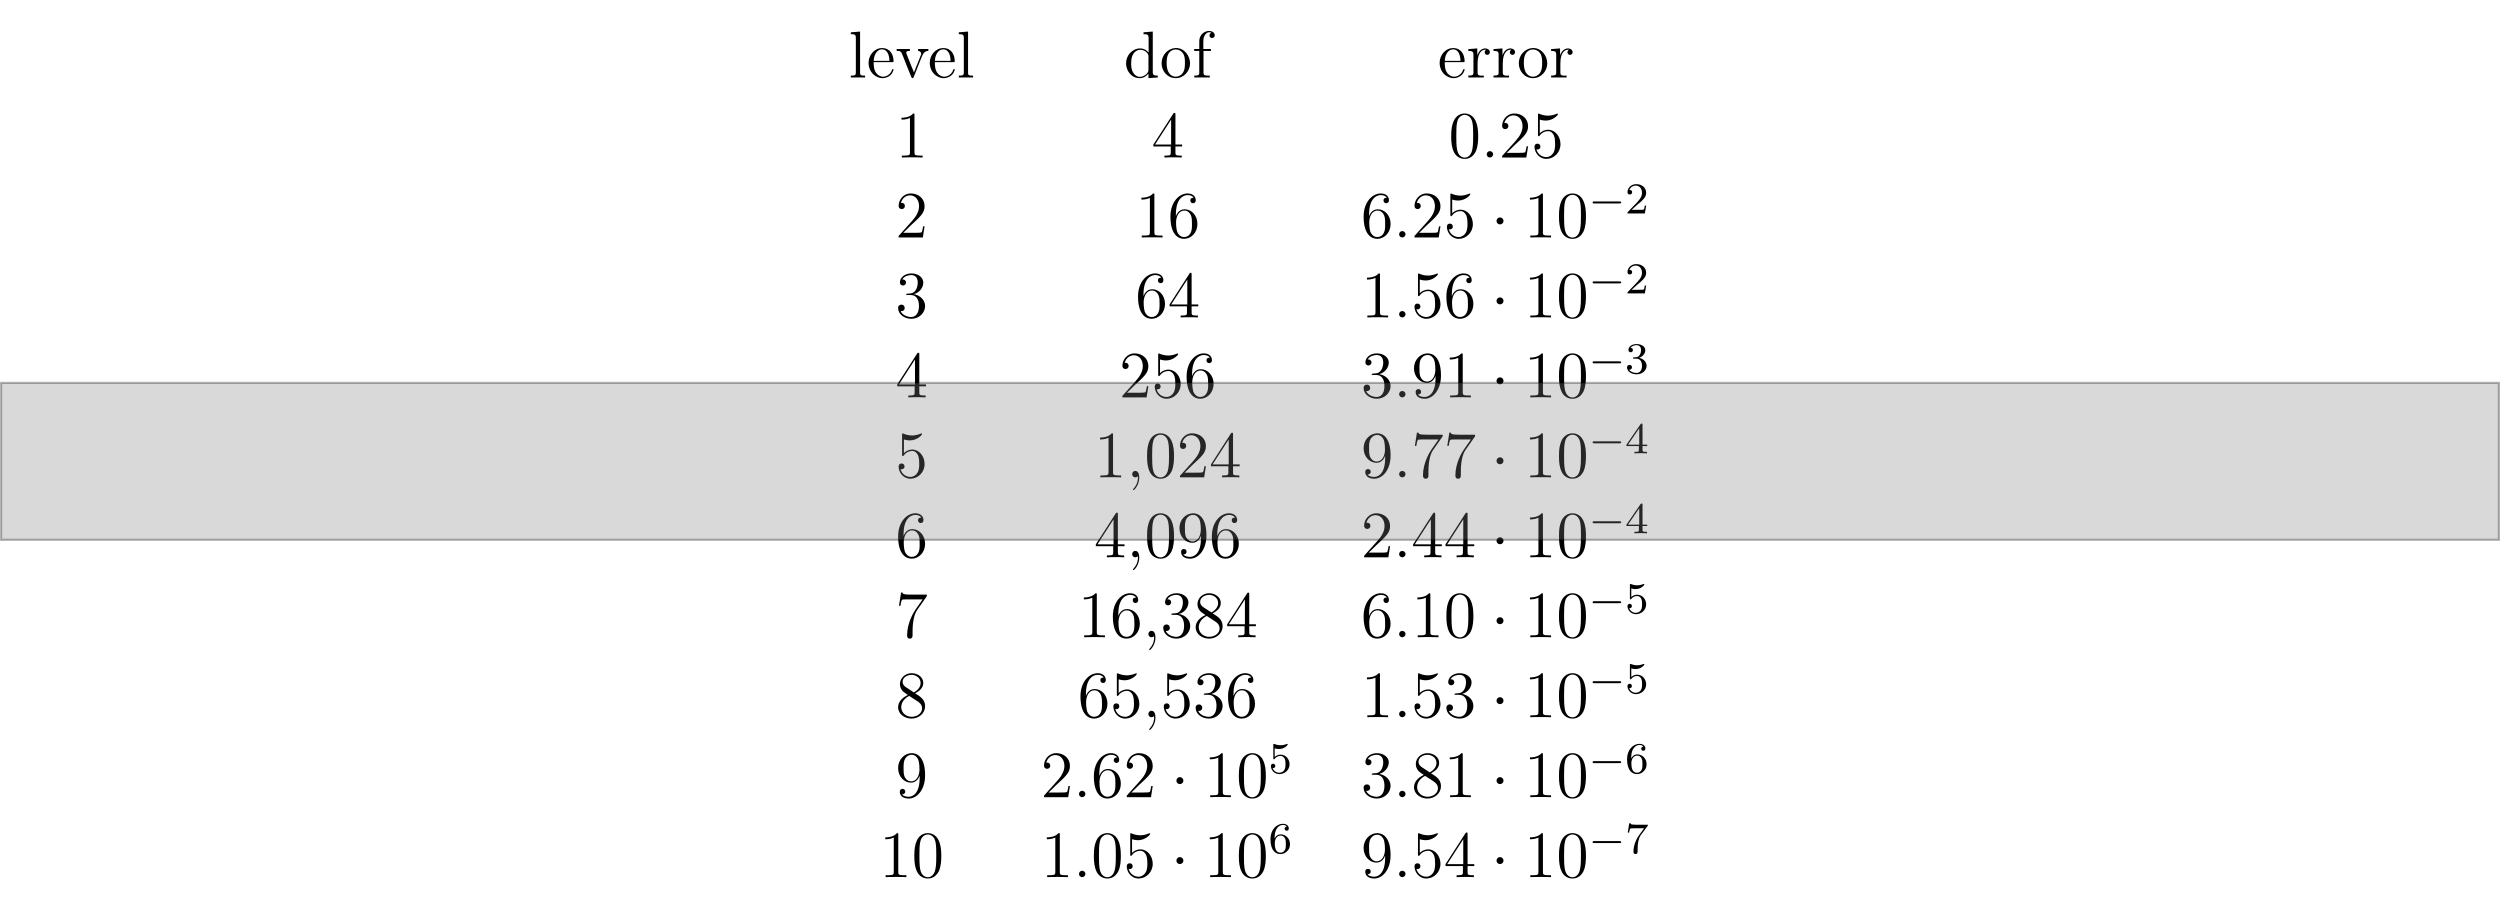 <?xml version="1.0" encoding="UTF-8"?>
<svg xmlns="http://www.w3.org/2000/svg" xmlns:xlink="http://www.w3.org/1999/xlink" width="451.674" height="166.705" viewBox="0 0 451.674 166.705">
<defs>
<g>
<g id="glyph-0-0">
<path d="M 0.391 -8.172 L 0.391 -7.828 L 0.609 -7.828 C 0.984 -7.828 1.297 -7.781 1.297 -7.219 L 1.297 -0.844 C 1.297 -0.406 0.984 -0.359 0.656 -0.359 L 0.391 -0.359 L 0.391 -0.016 L 2.969 -0.016 L 2.969 -0.359 L 2.672 -0.359 C 2.328 -0.359 2.062 -0.391 2.062 -0.828 L 2.062 -8.312 Z M 0.391 -8.172 "/>
</g>
<g id="glyph-0-1">
<path d="M 1.266 -2.781 L 4.688 -2.781 C 4.812 -2.781 4.859 -2.828 4.859 -2.953 C 4.859 -4.188 4.203 -5.328 2.797 -5.328 C 1.359 -5.328 0.344 -4.031 0.344 -2.641 C 0.344 -1.594 0.906 -0.531 1.953 -0.094 C 2.219 0.031 2.516 0.109 2.828 0.109 L 2.859 0.109 C 3.734 0.109 4.578 -0.422 4.828 -1.297 C 4.844 -1.344 4.859 -1.391 4.859 -1.438 C 4.859 -1.5 4.797 -1.547 4.734 -1.547 C 4.594 -1.547 4.531 -1.234 4.453 -1.078 C 4.141 -0.531 3.578 -0.156 2.938 -0.156 C 2.484 -0.156 2.078 -0.406 1.797 -0.734 C 1.312 -1.312 1.266 -2.062 1.266 -2.781 Z M 1.281 -3.016 C 1.281 -3.922 1.781 -5.094 2.766 -5.094 C 3.828 -5.094 4.109 -3.859 4.109 -3.016 Z M 1.281 -3.016 "/>
</g>
<g id="glyph-0-2">
<path d="M 0.219 -5.156 L 0.219 -4.812 L 0.438 -4.812 C 0.859 -4.812 1.047 -4.656 1.188 -4.281 L 1.438 -3.672 C 1.891 -2.516 2.344 -1.344 2.828 -0.203 C 2.875 -0.078 2.922 0.109 3.078 0.109 C 3.25 0.109 3.297 -0.078 3.344 -0.203 C 3.812 -1.391 4.281 -2.562 4.75 -3.734 C 5.016 -4.391 5.312 -4.812 5.953 -4.812 L 5.953 -5.156 L 4.094 -5.156 L 4.094 -4.812 C 4.375 -4.797 4.656 -4.609 4.656 -4.297 C 4.656 -4.125 4.562 -3.969 4.5 -3.828 C 4.266 -3.188 4 -2.562 3.734 -1.906 L 3.5 -1.297 C 3.453 -1.172 3.375 -1.047 3.359 -0.922 C 3.281 -1 3.266 -1.125 3.234 -1.219 L 3 -1.766 C 2.672 -2.594 2.359 -3.422 2.016 -4.234 C 1.984 -4.312 1.953 -4.406 1.953 -4.5 L 1.953 -4.547 C 2.016 -4.812 2.359 -4.812 2.609 -4.812 L 2.609 -5.156 Z M 0.219 -5.156 "/>
</g>
<g id="glyph-0-3">
<path d="M 3.578 -8.172 L 3.578 -7.828 L 3.734 -7.828 C 4.203 -7.828 4.5 -7.812 4.5 -7.094 L 4.5 -4.516 C 4.109 -4.984 3.594 -5.266 2.984 -5.266 C 1.531 -5.266 0.422 -4 0.422 -2.562 C 0.422 -1.297 1.328 0.109 2.875 0.109 C 3.531 0.109 3.984 -0.172 4.469 -0.703 L 4.469 0.109 L 6.156 -0.016 L 6.156 -0.359 L 5.969 -0.359 C 5.609 -0.359 5.25 -0.391 5.25 -0.953 L 5.25 -8.312 Z M 1.344 -2.297 L 1.344 -2.469 C 1.344 -3.344 1.453 -4.25 2.266 -4.812 C 2.516 -4.953 2.766 -5.016 3.031 -5.016 C 3.641 -5.016 4.484 -4.547 4.484 -3.797 C 4.484 -3.641 4.469 -3.484 4.469 -3.328 L 4.469 -1.344 C 4.469 -0.672 3.531 -0.125 2.938 -0.125 C 2.062 -0.125 1.5 -0.969 1.391 -1.828 C 1.359 -1.984 1.359 -2.141 1.344 -2.297 Z M 1.344 -2.297 "/>
</g>
<g id="glyph-0-4">
<path d="M 2.75 -5.328 C 1.469 -5.219 0.344 -4.094 0.344 -2.578 C 0.344 -1.219 1.344 0.109 2.922 0.109 C 4.359 0.109 5.484 -1.156 5.484 -2.562 C 5.484 -3.891 4.5 -5.344 2.906 -5.344 C 2.859 -5.344 2.797 -5.328 2.75 -5.328 Z M 1.266 -2.312 C 1.25 -2.406 1.25 -2.5 1.25 -2.594 C 1.25 -3.422 1.344 -4.5 2.266 -4.938 C 2.469 -5.031 2.688 -5.078 2.906 -5.078 C 3.359 -5.078 3.797 -4.875 4.094 -4.516 C 4.516 -4.031 4.562 -3.359 4.562 -2.734 C 4.562 -2.062 4.547 -1.297 4.094 -0.734 C 3.797 -0.375 3.359 -0.156 2.906 -0.156 C 1.906 -0.156 1.406 -1.047 1.297 -1.938 C 1.281 -2.062 1.281 -2.188 1.266 -2.312 Z M 1.266 -2.312 "/>
</g>
<g id="glyph-0-5">
<path d="M 1.297 -5.156 L 0.375 -5.156 L 0.375 -4.812 L 1.297 -4.812 L 1.297 -0.812 C 1.297 -0.391 0.953 -0.359 0.594 -0.359 L 0.391 -0.359 L 0.391 -0.016 L 3.188 -0.016 L 3.188 -0.359 L 2.828 -0.359 C 2.344 -0.359 2.062 -0.391 2.062 -0.906 L 2.062 -4.812 L 3.406 -4.812 L 3.406 -5.156 L 2.031 -5.156 L 2.031 -6.281 C 2.031 -6.688 2.031 -7.062 2.188 -7.438 C 2.344 -7.797 2.641 -8.172 3.062 -8.188 C 3.219 -8.188 3.359 -8.156 3.5 -8.094 C 3.312 -8.016 3.141 -7.891 3.141 -7.625 C 3.141 -7.359 3.328 -7.141 3.609 -7.141 C 3.938 -7.141 4.094 -7.375 4.094 -7.641 C 4.094 -8.156 3.547 -8.422 3.094 -8.422 C 2.312 -8.422 1.625 -7.906 1.391 -7.172 C 1.312 -6.938 1.297 -6.688 1.297 -6.438 Z M 1.297 -5.156 "/>
</g>
<g id="glyph-0-6">
<path d="M 0.328 -5.141 L 0.328 -4.797 L 0.531 -4.797 C 0.891 -4.797 1.25 -4.75 1.25 -4.203 L 1.25 -0.859 C 1.25 -0.422 1.016 -0.359 0.328 -0.359 L 0.328 -0.016 L 3.125 -0.016 L 3.125 -0.359 C 3 -0.359 2.859 -0.344 2.719 -0.344 C 2.328 -0.344 2 -0.406 2 -0.844 L 2 -2.469 C 2 -3.391 2.141 -4.703 3.125 -5 C 3.219 -5.016 3.297 -5.031 3.391 -5.031 C 3.453 -5.031 3.5 -5.016 3.562 -5.016 C 3.375 -4.938 3.281 -4.75 3.281 -4.562 C 3.281 -4.297 3.5 -4.094 3.734 -4.094 C 4.047 -4.094 4.219 -4.344 4.219 -4.578 C 4.219 -5.016 3.797 -5.266 3.391 -5.266 C 2.766 -5.266 2.297 -4.812 2.062 -4.297 C 2.016 -4.188 1.953 -4.062 1.953 -3.938 L 1.938 -5.266 Z M 0.328 -5.141 "/>
</g>
<g id="glyph-1-0">
<path d="M 3.438 -7.656 C 3.438 -7.938 3.438 -7.953 3.203 -7.953 C 2.922 -7.625 2.312 -7.188 1.094 -7.188 L 1.094 -6.844 C 1.359 -6.844 1.953 -6.844 2.625 -7.141 L 2.625 -0.922 C 2.625 -0.484 2.578 -0.344 1.531 -0.344 L 1.156 -0.344 L 1.156 0 C 1.484 -0.031 2.641 -0.031 3.031 -0.031 C 3.438 -0.031 4.578 -0.031 4.906 0 L 4.906 -0.344 L 4.531 -0.344 C 3.484 -0.344 3.438 -0.484 3.438 -0.922 Z M 3.438 -7.656 "/>
</g>
<g id="glyph-1-1">
<path d="M 4.312 -7.781 C 4.312 -8.016 4.312 -8.062 4.141 -8.062 C 4.047 -8.062 4.016 -8.062 3.922 -7.922 L 0.328 -2.344 L 0.328 -2 L 3.469 -2 L 3.469 -0.906 C 3.469 -0.469 3.438 -0.344 2.562 -0.344 L 2.328 -0.344 L 2.328 0 C 2.609 -0.031 3.547 -0.031 3.891 -0.031 C 4.219 -0.031 5.172 -0.031 5.453 0 L 5.453 -0.344 L 5.219 -0.344 C 4.344 -0.344 4.312 -0.469 4.312 -0.906 L 4.312 -2 L 5.516 -2 L 5.516 -2.344 L 4.312 -2.344 Z M 3.531 -6.844 L 3.531 -2.344 L 0.625 -2.344 Z M 3.531 -6.844 "/>
</g>
<g id="glyph-1-2">
<path d="M 5.359 -3.828 C 5.359 -4.812 5.297 -5.781 4.859 -6.688 C 4.375 -7.688 3.516 -7.953 2.922 -7.953 C 2.234 -7.953 1.391 -7.609 0.938 -6.609 C 0.609 -5.859 0.484 -5.109 0.484 -3.828 C 0.484 -2.672 0.578 -1.797 1 -0.938 C 1.469 -0.031 2.297 0.25 2.922 0.25 C 3.953 0.25 4.547 -0.375 4.906 -1.062 C 5.328 -1.953 5.359 -3.125 5.359 -3.828 Z M 2.922 0.016 C 2.531 0.016 1.75 -0.203 1.531 -1.5 C 1.406 -2.219 1.406 -3.125 1.406 -3.969 C 1.406 -4.953 1.406 -5.828 1.594 -6.531 C 1.797 -7.344 2.406 -7.703 2.922 -7.703 C 3.375 -7.703 4.062 -7.438 4.297 -6.406 C 4.453 -5.719 4.453 -4.781 4.453 -3.969 C 4.453 -3.172 4.453 -2.266 4.312 -1.531 C 4.094 -0.219 3.328 0.016 2.922 0.016 Z M 2.922 0.016 "/>
</g>
<g id="glyph-1-3">
<path d="M 5.266 -2.016 L 5 -2.016 C 4.953 -1.812 4.859 -1.141 4.75 -0.953 C 4.656 -0.844 3.984 -0.844 3.625 -0.844 L 1.406 -0.844 C 1.734 -1.125 2.469 -1.891 2.766 -2.172 C 4.594 -3.844 5.266 -4.469 5.266 -5.656 C 5.266 -7.031 4.172 -7.953 2.781 -7.953 C 1.406 -7.953 0.578 -6.766 0.578 -5.734 C 0.578 -5.125 1.109 -5.125 1.141 -5.125 C 1.406 -5.125 1.703 -5.312 1.703 -5.688 C 1.703 -6.031 1.484 -6.25 1.141 -6.25 C 1.047 -6.25 1.016 -6.25 0.984 -6.234 C 1.203 -7.047 1.859 -7.609 2.625 -7.609 C 3.641 -7.609 4.266 -6.75 4.266 -5.656 C 4.266 -4.641 3.688 -3.75 3 -2.984 L 0.578 -0.281 L 0.578 0 L 4.953 0 Z M 5.266 -2.016 "/>
</g>
<g id="glyph-1-4">
<path d="M 1.531 -6.844 C 2.047 -6.688 2.469 -6.672 2.594 -6.672 C 3.938 -6.672 4.812 -7.656 4.812 -7.828 C 4.812 -7.875 4.781 -7.938 4.703 -7.938 C 4.688 -7.938 4.656 -7.938 4.547 -7.891 C 3.891 -7.609 3.312 -7.562 3 -7.562 C 2.219 -7.562 1.656 -7.812 1.422 -7.906 C 1.344 -7.938 1.312 -7.938 1.297 -7.938 C 1.203 -7.938 1.203 -7.859 1.203 -7.672 L 1.203 -4.125 C 1.203 -3.906 1.203 -3.844 1.344 -3.844 C 1.406 -3.844 1.422 -3.844 1.547 -4 C 1.875 -4.484 2.438 -4.766 3.031 -4.766 C 3.672 -4.766 3.984 -4.188 4.078 -3.984 C 4.281 -3.516 4.297 -2.922 4.297 -2.469 C 4.297 -2.016 4.297 -1.344 3.953 -0.797 C 3.688 -0.375 3.234 -0.078 2.703 -0.078 C 1.906 -0.078 1.141 -0.609 0.922 -1.484 C 0.984 -1.453 1.047 -1.453 1.109 -1.453 C 1.312 -1.453 1.641 -1.562 1.641 -1.969 C 1.641 -2.312 1.406 -2.5 1.109 -2.5 C 0.891 -2.5 0.578 -2.391 0.578 -1.922 C 0.578 -0.906 1.406 0.25 2.719 0.25 C 4.078 0.25 5.266 -0.891 5.266 -2.406 C 5.266 -3.828 4.297 -5.016 3.047 -5.016 C 2.359 -5.016 1.844 -4.703 1.531 -4.375 Z M 1.531 -6.844 "/>
</g>
<g id="glyph-1-5">
<path d="M 1.469 -4.156 C 1.469 -7.188 2.938 -7.656 3.578 -7.656 C 4.016 -7.656 4.453 -7.531 4.672 -7.172 C 4.531 -7.172 4.078 -7.172 4.078 -6.688 C 4.078 -6.422 4.25 -6.188 4.562 -6.188 C 4.859 -6.188 5.062 -6.375 5.062 -6.719 C 5.062 -7.344 4.609 -7.953 3.578 -7.953 C 2.062 -7.953 0.484 -6.406 0.484 -3.781 C 0.484 -0.484 1.922 0.25 2.938 0.25 C 4.25 0.25 5.359 -0.891 5.359 -2.438 C 5.359 -4.031 4.25 -5.094 3.047 -5.094 C 1.984 -5.094 1.594 -4.172 1.469 -3.844 Z M 2.938 -0.078 C 2.188 -0.078 1.828 -0.734 1.719 -0.984 C 1.609 -1.297 1.5 -1.891 1.5 -2.719 C 1.5 -3.672 1.922 -4.859 3 -4.859 C 3.656 -4.859 4 -4.406 4.188 -4 C 4.375 -3.562 4.375 -2.969 4.375 -2.453 C 4.375 -1.844 4.375 -1.297 4.141 -0.844 C 3.844 -0.281 3.422 -0.078 2.938 -0.078 Z M 2.938 -0.078 "/>
</g>
<g id="glyph-1-6">
<path d="M 2.203 -4.297 C 2 -4.281 1.953 -4.266 1.953 -4.156 C 1.953 -4.047 2.016 -4.047 2.219 -4.047 L 2.766 -4.047 C 3.797 -4.047 4.25 -3.203 4.25 -2.062 C 4.25 -0.484 3.438 -0.078 2.844 -0.078 C 2.266 -0.078 1.297 -0.344 0.938 -1.141 C 1.328 -1.078 1.672 -1.297 1.672 -1.719 C 1.672 -2.062 1.422 -2.312 1.094 -2.312 C 0.797 -2.312 0.484 -2.141 0.484 -1.688 C 0.484 -0.625 1.547 0.25 2.875 0.25 C 4.297 0.25 5.359 -0.844 5.359 -2.047 C 5.359 -3.141 4.469 -4 3.328 -4.203 C 4.359 -4.5 5.031 -5.375 5.031 -6.312 C 5.031 -7.25 4.047 -7.953 2.891 -7.953 C 1.703 -7.953 0.812 -7.219 0.812 -6.344 C 0.812 -5.875 1.188 -5.766 1.359 -5.766 C 1.609 -5.766 1.906 -5.953 1.906 -6.312 C 1.906 -6.688 1.609 -6.859 1.344 -6.859 C 1.281 -6.859 1.25 -6.859 1.219 -6.844 C 1.672 -7.656 2.797 -7.656 2.859 -7.656 C 3.25 -7.656 4.031 -7.484 4.031 -6.312 C 4.031 -6.078 4 -5.422 3.641 -4.906 C 3.281 -4.375 2.875 -4.344 2.562 -4.328 Z M 2.203 -4.297 "/>
</g>
<g id="glyph-1-7">
<path d="M 4.375 -3.484 C 4.375 -0.656 3.125 -0.078 2.406 -0.078 C 2.109 -0.078 1.484 -0.109 1.188 -0.531 L 1.25 -0.531 C 1.344 -0.5 1.766 -0.578 1.766 -1.016 C 1.766 -1.281 1.594 -1.5 1.281 -1.5 C 0.969 -1.5 0.781 -1.297 0.781 -0.984 C 0.781 -0.25 1.375 0.25 2.422 0.25 C 3.906 0.25 5.359 -1.344 5.359 -3.938 C 5.359 -7.141 4.016 -7.953 2.969 -7.953 C 1.656 -7.953 0.484 -6.844 0.484 -5.266 C 0.484 -3.688 1.609 -2.625 2.797 -2.625 C 3.688 -2.625 4.141 -3.266 4.375 -3.875 Z M 2.844 -2.859 C 2.094 -2.859 1.766 -3.469 1.656 -3.688 C 1.469 -4.141 1.469 -4.719 1.469 -5.266 C 1.469 -5.922 1.469 -6.5 1.781 -7 C 2 -7.312 2.312 -7.656 2.969 -7.656 C 3.641 -7.656 4 -7.062 4.109 -6.797 C 4.344 -6.203 4.344 -5.188 4.344 -5.016 C 4.344 -4 3.891 -2.859 2.844 -2.859 Z M 2.844 -2.859 "/>
</g>
<g id="glyph-1-8">
<path d="M 5.672 -7.422 L 5.672 -7.703 L 2.797 -7.703 C 1.344 -7.703 1.328 -7.859 1.281 -8.078 L 1.016 -8.078 L 0.641 -5.688 L 0.906 -5.688 C 0.938 -5.906 1.047 -6.641 1.203 -6.781 C 1.297 -6.844 2.203 -6.844 2.359 -6.844 L 4.906 -6.844 L 3.641 -5.031 C 3.312 -4.562 2.109 -2.609 2.109 -0.359 C 2.109 -0.234 2.109 0.25 2.594 0.25 C 3.094 0.25 3.094 -0.219 3.094 -0.375 L 3.094 -0.969 C 3.094 -2.75 3.375 -4.141 3.938 -4.938 Z M 5.672 -7.422 "/>
</g>
<g id="glyph-1-9">
<path d="M 3.562 -4.312 C 4.156 -4.641 5.031 -5.188 5.031 -6.188 C 5.031 -7.234 4.031 -7.953 2.922 -7.953 C 1.75 -7.953 0.812 -7.078 0.812 -5.984 C 0.812 -5.578 0.938 -5.172 1.266 -4.766 C 1.406 -4.609 1.406 -4.609 2.25 -4.016 C 1.094 -3.484 0.484 -2.672 0.484 -1.812 C 0.484 -0.531 1.703 0.25 2.922 0.25 C 4.25 0.25 5.359 -0.734 5.359 -1.984 C 5.359 -3.203 4.5 -3.734 3.562 -4.312 Z M 1.938 -5.391 C 1.781 -5.5 1.297 -5.812 1.297 -6.391 C 1.297 -7.172 2.109 -7.656 2.922 -7.656 C 3.781 -7.656 4.547 -7.047 4.547 -6.188 C 4.547 -5.453 4.016 -4.859 3.328 -4.484 Z M 2.5 -3.844 L 3.938 -2.906 C 4.25 -2.703 4.812 -2.328 4.812 -1.609 C 4.812 -0.688 3.891 -0.078 2.922 -0.078 C 1.906 -0.078 1.047 -0.812 1.047 -1.812 C 1.047 -2.734 1.719 -3.484 2.5 -3.844 Z M 2.5 -3.844 "/>
</g>
<g id="glyph-2-0">
<path d="M 2.203 -0.578 C 2.203 -0.922 1.906 -1.156 1.625 -1.156 C 1.281 -1.156 1.047 -0.875 1.047 -0.578 C 1.047 -0.234 1.328 0 1.609 0 C 1.953 0 2.203 -0.281 2.203 -0.578 Z M 2.203 -0.578 "/>
</g>
<g id="glyph-2-1">
<path d="M 2.328 0.047 C 2.328 -0.641 2.109 -1.156 1.609 -1.156 C 1.234 -1.156 1.047 -0.844 1.047 -0.578 C 1.047 -0.328 1.219 0 1.625 0 C 1.781 0 1.906 -0.047 2.016 -0.156 C 2.047 -0.172 2.062 -0.172 2.062 -0.172 C 2.094 -0.172 2.094 -0.016 2.094 0.047 C 2.094 0.438 2.016 1.219 1.328 2 C 1.188 2.141 1.188 2.156 1.188 2.188 C 1.188 2.25 1.25 2.312 1.312 2.312 C 1.406 2.312 2.328 1.422 2.328 0.047 Z M 2.328 0.047 "/>
</g>
<g id="glyph-3-0">
<path d="M 2.297 -2.984 C 2.297 -3.328 2.016 -3.625 1.656 -3.625 C 1.312 -3.625 1.031 -3.328 1.031 -2.984 C 1.031 -2.641 1.312 -2.359 1.656 -2.359 C 2.016 -2.359 2.297 -2.641 2.297 -2.984 Z M 2.297 -2.984 "/>
</g>
<g id="glyph-4-0">
<path d="M 5.562 -1.812 C 5.703 -1.812 5.875 -1.812 5.875 -1.984 C 5.875 -2.172 5.703 -2.172 5.562 -2.172 L 1 -2.172 C 0.875 -2.172 0.703 -2.172 0.703 -1.984 C 0.703 -1.812 0.875 -1.812 1 -1.812 Z M 5.562 -1.812 "/>
</g>
<g id="glyph-5-0">
<path d="M 2.25 -1.625 C 2.375 -1.75 2.703 -2.016 2.844 -2.125 C 3.328 -2.578 3.797 -3.016 3.797 -3.734 C 3.797 -4.688 3 -5.297 2.016 -5.297 C 1.047 -5.297 0.422 -4.578 0.422 -3.859 C 0.422 -3.469 0.734 -3.422 0.844 -3.422 C 1.016 -3.422 1.266 -3.531 1.266 -3.844 C 1.266 -4.25 0.859 -4.25 0.766 -4.25 C 1 -4.844 1.531 -5.031 1.922 -5.031 C 2.656 -5.031 3.047 -4.406 3.047 -3.734 C 3.047 -2.906 2.469 -2.297 1.516 -1.344 L 0.516 -0.297 C 0.422 -0.219 0.422 -0.203 0.422 0 L 3.562 0 L 3.797 -1.422 L 3.547 -1.422 C 3.531 -1.266 3.469 -0.875 3.375 -0.719 C 3.328 -0.656 2.719 -0.656 2.594 -0.656 L 1.172 -0.656 Z M 2.25 -1.625 "/>
</g>
<g id="glyph-5-1">
<path d="M 2.016 -2.656 C 2.641 -2.656 3.047 -2.203 3.047 -1.359 C 3.047 -0.359 2.484 -0.078 2.062 -0.078 C 1.625 -0.078 1.016 -0.234 0.734 -0.656 C 1.031 -0.656 1.234 -0.844 1.234 -1.094 C 1.234 -1.359 1.047 -1.531 0.781 -1.531 C 0.578 -1.531 0.344 -1.406 0.344 -1.078 C 0.344 -0.328 1.156 0.172 2.078 0.172 C 3.125 0.172 3.875 -0.562 3.875 -1.359 C 3.875 -2.031 3.344 -2.625 2.531 -2.812 C 3.156 -3.031 3.641 -3.562 3.641 -4.203 C 3.641 -4.844 2.922 -5.297 2.094 -5.297 C 1.234 -5.297 0.594 -4.844 0.594 -4.234 C 0.594 -3.938 0.781 -3.812 1 -3.812 C 1.25 -3.812 1.406 -3.984 1.406 -4.219 C 1.406 -4.516 1.141 -4.625 0.969 -4.625 C 1.312 -5.062 1.922 -5.094 2.062 -5.094 C 2.266 -5.094 2.875 -5.031 2.875 -4.203 C 2.875 -3.656 2.641 -3.312 2.531 -3.188 C 2.297 -2.938 2.109 -2.922 1.625 -2.891 C 1.469 -2.891 1.406 -2.875 1.406 -2.766 C 1.406 -2.656 1.484 -2.656 1.625 -2.656 Z M 2.016 -2.656 "/>
</g>
<g id="glyph-5-2">
<path d="M 3.141 -5.156 C 3.141 -5.312 3.141 -5.375 2.969 -5.375 C 2.875 -5.375 2.859 -5.375 2.781 -5.266 L 0.234 -1.562 L 0.234 -1.312 L 2.484 -1.312 L 2.484 -0.641 C 2.484 -0.344 2.469 -0.266 1.844 -0.266 L 1.672 -0.266 L 1.672 0 C 2.344 -0.031 2.359 -0.031 2.812 -0.031 C 3.266 -0.031 3.281 -0.031 3.953 0 L 3.953 -0.266 L 3.781 -0.266 C 3.156 -0.266 3.141 -0.344 3.141 -0.641 L 3.141 -1.312 L 3.984 -1.312 L 3.984 -1.562 L 3.141 -1.562 Z M 2.547 -4.516 L 2.547 -1.562 L 0.516 -1.562 Z M 2.547 -4.516 "/>
</g>
<g id="glyph-5-3">
<path d="M 1.109 -4.484 C 1.219 -4.453 1.531 -4.359 1.875 -4.359 C 2.875 -4.359 3.469 -5.062 3.469 -5.188 C 3.469 -5.281 3.422 -5.297 3.375 -5.297 C 3.359 -5.297 3.344 -5.297 3.281 -5.266 C 2.969 -5.141 2.594 -5.047 2.172 -5.047 C 1.703 -5.047 1.312 -5.156 1.062 -5.266 C 0.984 -5.297 0.969 -5.297 0.953 -5.297 C 0.859 -5.297 0.859 -5.219 0.859 -5.062 L 0.859 -2.734 C 0.859 -2.594 0.859 -2.5 0.984 -2.5 C 1.047 -2.5 1.062 -2.531 1.109 -2.594 C 1.203 -2.703 1.5 -3.109 2.188 -3.109 C 2.625 -3.109 2.844 -2.75 2.922 -2.594 C 3.047 -2.312 3.062 -1.938 3.062 -1.641 C 3.062 -1.344 3.062 -0.906 2.844 -0.562 C 2.688 -0.312 2.359 -0.078 1.938 -0.078 C 1.422 -0.078 0.922 -0.391 0.734 -0.922 C 0.75 -0.906 0.812 -0.906 0.812 -0.906 C 1.031 -0.906 1.219 -1.047 1.219 -1.297 C 1.219 -1.594 0.984 -1.703 0.828 -1.703 C 0.672 -1.703 0.422 -1.625 0.422 -1.281 C 0.422 -0.562 1.047 0.172 1.953 0.172 C 2.953 0.172 3.797 -0.609 3.797 -1.594 C 3.797 -2.516 3.125 -3.344 2.188 -3.344 C 1.797 -3.344 1.422 -3.219 1.109 -2.938 Z M 1.109 -4.484 "/>
</g>
<g id="glyph-5-4">
<path d="M 1.094 -2.641 C 1.094 -3.297 1.156 -3.875 1.438 -4.359 C 1.688 -4.766 2.094 -5.094 2.594 -5.094 C 2.75 -5.094 3.109 -5.062 3.297 -4.797 C 2.938 -4.766 2.906 -4.5 2.906 -4.422 C 2.906 -4.172 3.094 -4.047 3.281 -4.047 C 3.422 -4.047 3.656 -4.125 3.656 -4.438 C 3.656 -4.906 3.297 -5.297 2.578 -5.297 C 1.469 -5.297 0.344 -4.25 0.344 -2.531 C 0.344 -0.359 1.359 0.172 2.125 0.172 C 2.516 0.172 2.922 0.062 3.281 -0.281 C 3.609 -0.594 3.875 -0.922 3.875 -1.625 C 3.875 -2.656 3.078 -3.391 2.203 -3.391 C 1.625 -3.391 1.281 -3.031 1.094 -2.641 Z M 2.125 -0.078 C 1.703 -0.078 1.438 -0.359 1.328 -0.594 C 1.141 -0.953 1.125 -1.484 1.125 -1.797 C 1.125 -2.578 1.547 -3.172 2.172 -3.172 C 2.562 -3.172 2.812 -2.969 2.953 -2.688 C 3.125 -2.391 3.125 -2.031 3.125 -1.625 C 3.125 -1.219 3.125 -0.875 2.969 -0.578 C 2.75 -0.219 2.484 -0.078 2.125 -0.078 Z M 2.125 -0.078 "/>
</g>
<g id="glyph-5-5">
<path d="M 4.031 -4.859 C 4.109 -4.938 4.109 -4.953 4.109 -5.125 L 2.078 -5.125 C 1.875 -5.125 1.641 -5.141 1.438 -5.156 C 1.016 -5.188 1.016 -5.266 0.984 -5.391 L 0.734 -5.391 L 0.469 -3.703 L 0.719 -3.703 C 0.734 -3.828 0.828 -4.375 0.938 -4.438 C 1.016 -4.484 1.625 -4.484 1.734 -4.484 L 3.422 -4.484 L 2.609 -3.375 C 1.703 -2.172 1.5 -0.906 1.5 -0.281 C 1.5 -0.203 1.5 0.172 1.875 0.172 C 2.25 0.172 2.25 -0.188 2.25 -0.281 L 2.25 -0.672 C 2.25 -1.812 2.453 -2.75 2.844 -3.281 Z M 4.031 -4.859 "/>
</g>
</g>
<clipPath id="clip-0">
<path clip-rule="nonzero" d="M 0 69 L 451.676 69 L 451.676 98 L 0 98 Z M 0 69 "/>
</clipPath>
<clipPath id="clip-1">
<path clip-rule="nonzero" d="M 0 68 L 451.676 68 L 451.676 98 L 0 98 Z M 0 68 "/>
</clipPath>
</defs>
<g fill="rgb(0%, 0%, 0%)" fill-opacity="1">
<use xlink:href="#glyph-0-0" x="153.327" y="14.012"/>
<use xlink:href="#glyph-0-1" x="156.578" y="14.012"/>
<use xlink:href="#glyph-0-2" x="161.779" y="14.012"/>
</g>
<g fill="rgb(0%, 0%, 0%)" fill-opacity="1">
<use xlink:href="#glyph-0-1" x="167.634" y="14.012"/>
<use xlink:href="#glyph-0-0" x="172.835" y="14.012"/>
</g>
<g fill="rgb(0%, 0%, 0%)" fill-opacity="1">
<use xlink:href="#glyph-0-3" x="203.021" y="14.012"/>
<use xlink:href="#glyph-0-4" x="209.522" y="14.012"/>
<use xlink:href="#glyph-0-5" x="215.374" y="14.012"/>
</g>
<g fill="rgb(0%, 0%, 0%)" fill-opacity="1">
<use xlink:href="#glyph-0-1" x="259.753" y="14.012"/>
<use xlink:href="#glyph-0-6" x="264.955" y="14.012"/>
<use xlink:href="#glyph-0-6" x="269.506" y="14.012"/>
<use xlink:href="#glyph-0-4" x="274.058" y="14.012"/>
<use xlink:href="#glyph-0-6" x="279.91" y="14.012"/>
</g>
<g fill="rgb(0%, 0%, 0%)" fill-opacity="1">
<use xlink:href="#glyph-1-0" x="161.779" y="28.458"/>
</g>
<g fill="rgb(0%, 0%, 0%)" fill-opacity="1">
<use xlink:href="#glyph-1-1" x="208.053" y="28.458"/>
</g>
<g fill="rgb(0%, 0%, 0%)" fill-opacity="1">
<use xlink:href="#glyph-1-2" x="261.703" y="28.458"/>
</g>
<g fill="rgb(0%, 0%, 0%)" fill-opacity="1">
<use xlink:href="#glyph-2-0" x="267.56" y="28.458"/>
</g>
<g fill="rgb(0%, 0%, 0%)" fill-opacity="1">
<use xlink:href="#glyph-1-3" x="270.811" y="28.458"/>
<use xlink:href="#glyph-1-4" x="276.664" y="28.458"/>
</g>
<g fill="rgb(0%, 0%, 0%)" fill-opacity="1">
<use xlink:href="#glyph-1-3" x="161.779" y="42.904"/>
</g>
<g fill="rgb(0%, 0%, 0%)" fill-opacity="1">
<use xlink:href="#glyph-1-0" x="205.124" y="42.904"/>
<use xlink:href="#glyph-1-5" x="210.977" y="42.904"/>
</g>
<g fill="rgb(0%, 0%, 0%)" fill-opacity="1">
<use xlink:href="#glyph-1-5" x="245.881" y="42.904"/>
</g>
<g fill="rgb(0%, 0%, 0%)" fill-opacity="1">
<use xlink:href="#glyph-2-0" x="251.73" y="42.904"/>
</g>
<g fill="rgb(0%, 0%, 0%)" fill-opacity="1">
<use xlink:href="#glyph-1-3" x="254.982" y="42.904"/>
<use xlink:href="#glyph-1-4" x="260.835" y="42.904"/>
</g>
<g fill="rgb(0%, 0%, 0%)" fill-opacity="1">
<use xlink:href="#glyph-3-0" x="269.344" y="42.904"/>
</g>
<g fill="rgb(0%, 0%, 0%)" fill-opacity="1">
<use xlink:href="#glyph-1-0" x="275.322" y="42.904"/>
<use xlink:href="#glyph-1-2" x="281.175" y="42.904"/>
</g>
<g fill="rgb(0%, 0%, 0%)" fill-opacity="1">
<use xlink:href="#glyph-4-0" x="287.028" y="38.566"/>
</g>
<g fill="rgb(0%, 0%, 0%)" fill-opacity="1">
<use xlink:href="#glyph-5-0" x="293.614" y="38.566"/>
</g>
<g fill="rgb(0%, 0%, 0%)" fill-opacity="1">
<use xlink:href="#glyph-1-6" x="161.779" y="57.35"/>
</g>
<g fill="rgb(0%, 0%, 0%)" fill-opacity="1">
<use xlink:href="#glyph-1-5" x="205.124" y="57.35"/>
<use xlink:href="#glyph-1-1" x="210.977" y="57.35"/>
</g>
<g fill="rgb(0%, 0%, 0%)" fill-opacity="1">
<use xlink:href="#glyph-1-0" x="245.881" y="57.35"/>
</g>
<g fill="rgb(0%, 0%, 0%)" fill-opacity="1">
<use xlink:href="#glyph-2-0" x="251.73" y="57.35"/>
</g>
<g fill="rgb(0%, 0%, 0%)" fill-opacity="1">
<use xlink:href="#glyph-1-4" x="254.982" y="57.35"/>
<use xlink:href="#glyph-1-5" x="260.835" y="57.35"/>
</g>
<g fill="rgb(0%, 0%, 0%)" fill-opacity="1">
<use xlink:href="#glyph-3-0" x="269.344" y="57.35"/>
</g>
<g fill="rgb(0%, 0%, 0%)" fill-opacity="1">
<use xlink:href="#glyph-1-0" x="275.322" y="57.35"/>
<use xlink:href="#glyph-1-2" x="281.175" y="57.35"/>
</g>
<g fill="rgb(0%, 0%, 0%)" fill-opacity="1">
<use xlink:href="#glyph-4-0" x="287.028" y="53.011"/>
</g>
<g fill="rgb(0%, 0%, 0%)" fill-opacity="1">
<use xlink:href="#glyph-5-0" x="293.614" y="53.011"/>
</g>
<g fill="rgb(0%, 0%, 0%)" fill-opacity="1">
<use xlink:href="#glyph-1-1" x="161.779" y="71.796"/>
</g>
<g fill="rgb(0%, 0%, 0%)" fill-opacity="1">
<use xlink:href="#glyph-1-3" x="202.207" y="71.796"/>
</g>
<g fill="rgb(0%, 0%, 0%)" fill-opacity="1">
<use xlink:href="#glyph-1-4" x="208.048" y="71.796"/>
<use xlink:href="#glyph-1-5" x="213.901" y="71.796"/>
</g>
<g fill="rgb(0%, 0%, 0%)" fill-opacity="1">
<use xlink:href="#glyph-1-6" x="245.877" y="71.796"/>
</g>
<g fill="rgb(0%, 0%, 0%)" fill-opacity="1">
<use xlink:href="#glyph-2-0" x="251.73" y="71.796"/>
</g>
<g fill="rgb(0%, 0%, 0%)" fill-opacity="1">
<use xlink:href="#glyph-1-7" x="254.982" y="71.796"/>
<use xlink:href="#glyph-1-0" x="260.835" y="71.796"/>
</g>
<g fill="rgb(0%, 0%, 0%)" fill-opacity="1">
<use xlink:href="#glyph-3-0" x="269.344" y="71.796"/>
</g>
<g fill="rgb(0%, 0%, 0%)" fill-opacity="1">
<use xlink:href="#glyph-1-0" x="275.322" y="71.796"/>
<use xlink:href="#glyph-1-2" x="281.175" y="71.796"/>
</g>
<g fill="rgb(0%, 0%, 0%)" fill-opacity="1">
<use xlink:href="#glyph-4-0" x="287.028" y="67.457"/>
</g>
<g fill="rgb(0%, 0%, 0%)" fill-opacity="1">
<use xlink:href="#glyph-5-1" x="293.614" y="67.457"/>
</g>
<g fill="rgb(0%, 0%, 0%)" fill-opacity="1">
<use xlink:href="#glyph-1-4" x="161.779" y="86.241"/>
</g>
<g fill="rgb(0%, 0%, 0%)" fill-opacity="1">
<use xlink:href="#glyph-1-0" x="197.652" y="86.241"/>
</g>
<g fill="rgb(0%, 0%, 0%)" fill-opacity="1">
<use xlink:href="#glyph-2-1" x="203.502" y="86.241"/>
</g>
<g fill="rgb(0%, 0%, 0%)" fill-opacity="1">
<use xlink:href="#glyph-1-2" x="206.753" y="86.241"/>
<use xlink:href="#glyph-1-3" x="212.606" y="86.241"/>
<use xlink:href="#glyph-1-1" x="218.46" y="86.241"/>
</g>
<g fill="rgb(0%, 0%, 0%)" fill-opacity="1">
<use xlink:href="#glyph-1-7" x="245.88" y="86.241"/>
</g>
<g fill="rgb(0%, 0%, 0%)" fill-opacity="1">
<use xlink:href="#glyph-2-0" x="251.73" y="86.241"/>
</g>
<g fill="rgb(0%, 0%, 0%)" fill-opacity="1">
<use xlink:href="#glyph-1-8" x="254.982" y="86.241"/>
<use xlink:href="#glyph-1-8" x="260.835" y="86.241"/>
</g>
<g fill="rgb(0%, 0%, 0%)" fill-opacity="1">
<use xlink:href="#glyph-3-0" x="269.344" y="86.241"/>
</g>
<g fill="rgb(0%, 0%, 0%)" fill-opacity="1">
<use xlink:href="#glyph-1-0" x="275.322" y="86.241"/>
<use xlink:href="#glyph-1-2" x="281.175" y="86.241"/>
</g>
<g fill="rgb(0%, 0%, 0%)" fill-opacity="1">
<use xlink:href="#glyph-4-0" x="287.028" y="81.903"/>
</g>
<g fill="rgb(0%, 0%, 0%)" fill-opacity="1">
<use xlink:href="#glyph-5-2" x="293.614" y="81.903"/>
</g>
<g fill="rgb(0%, 0%, 0%)" fill-opacity="1">
<use xlink:href="#glyph-1-5" x="161.779" y="100.687"/>
</g>
<g fill="rgb(0%, 0%, 0%)" fill-opacity="1">
<use xlink:href="#glyph-1-1" x="197.652" y="100.687"/>
</g>
<g fill="rgb(0%, 0%, 0%)" fill-opacity="1">
<use xlink:href="#glyph-2-1" x="203.502" y="100.687"/>
</g>
<g fill="rgb(0%, 0%, 0%)" fill-opacity="1">
<use xlink:href="#glyph-1-2" x="206.753" y="100.687"/>
<use xlink:href="#glyph-1-7" x="212.606" y="100.687"/>
<use xlink:href="#glyph-1-5" x="218.46" y="100.687"/>
</g>
<g fill="rgb(0%, 0%, 0%)" fill-opacity="1">
<use xlink:href="#glyph-1-3" x="245.88" y="100.687"/>
</g>
<g fill="rgb(0%, 0%, 0%)" fill-opacity="1">
<use xlink:href="#glyph-2-0" x="251.73" y="100.687"/>
</g>
<g fill="rgb(0%, 0%, 0%)" fill-opacity="1">
<use xlink:href="#glyph-1-1" x="254.982" y="100.687"/>
<use xlink:href="#glyph-1-1" x="260.835" y="100.687"/>
</g>
<g fill="rgb(0%, 0%, 0%)" fill-opacity="1">
<use xlink:href="#glyph-3-0" x="269.344" y="100.687"/>
</g>
<g fill="rgb(0%, 0%, 0%)" fill-opacity="1">
<use xlink:href="#glyph-1-0" x="275.322" y="100.687"/>
<use xlink:href="#glyph-1-2" x="281.175" y="100.687"/>
</g>
<g fill="rgb(0%, 0%, 0%)" fill-opacity="1">
<use xlink:href="#glyph-4-0" x="287.028" y="96.349"/>
</g>
<g fill="rgb(0%, 0%, 0%)" fill-opacity="1">
<use xlink:href="#glyph-5-2" x="293.614" y="96.349"/>
</g>
<g fill="rgb(0%, 0%, 0%)" fill-opacity="1">
<use xlink:href="#glyph-1-8" x="161.779" y="115.133"/>
</g>
<g fill="rgb(0%, 0%, 0%)" fill-opacity="1">
<use xlink:href="#glyph-1-0" x="194.723" y="115.133"/>
<use xlink:href="#glyph-1-5" x="200.576" y="115.133"/>
</g>
<g fill="rgb(0%, 0%, 0%)" fill-opacity="1">
<use xlink:href="#glyph-2-1" x="206.428" y="115.133"/>
</g>
<g fill="rgb(0%, 0%, 0%)" fill-opacity="1">
<use xlink:href="#glyph-1-6" x="209.68" y="115.133"/>
<use xlink:href="#glyph-1-9" x="215.533" y="115.133"/>
<use xlink:href="#glyph-1-1" x="221.387" y="115.133"/>
</g>
<g fill="rgb(0%, 0%, 0%)" fill-opacity="1">
<use xlink:href="#glyph-1-5" x="245.878" y="115.133"/>
</g>
<g fill="rgb(0%, 0%, 0%)" fill-opacity="1">
<use xlink:href="#glyph-2-0" x="251.73" y="115.133"/>
</g>
<g fill="rgb(0%, 0%, 0%)" fill-opacity="1">
<use xlink:href="#glyph-1-0" x="254.982" y="115.133"/>
<use xlink:href="#glyph-1-2" x="260.835" y="115.133"/>
</g>
<g fill="rgb(0%, 0%, 0%)" fill-opacity="1">
<use xlink:href="#glyph-3-0" x="269.344" y="115.133"/>
</g>
<g fill="rgb(0%, 0%, 0%)" fill-opacity="1">
<use xlink:href="#glyph-1-0" x="275.322" y="115.133"/>
<use xlink:href="#glyph-1-2" x="281.175" y="115.133"/>
</g>
<g fill="rgb(0%, 0%, 0%)" fill-opacity="1">
<use xlink:href="#glyph-4-0" x="287.028" y="110.795"/>
</g>
<g fill="rgb(0%, 0%, 0%)" fill-opacity="1">
<use xlink:href="#glyph-5-3" x="293.614" y="110.795"/>
</g>
<g fill="rgb(0%, 0%, 0%)" fill-opacity="1">
<use xlink:href="#glyph-1-9" x="161.779" y="129.579"/>
</g>
<g fill="rgb(0%, 0%, 0%)" fill-opacity="1">
<use xlink:href="#glyph-1-5" x="194.723" y="129.579"/>
<use xlink:href="#glyph-1-4" x="200.576" y="129.579"/>
</g>
<g fill="rgb(0%, 0%, 0%)" fill-opacity="1">
<use xlink:href="#glyph-2-1" x="206.428" y="129.579"/>
</g>
<g fill="rgb(0%, 0%, 0%)" fill-opacity="1">
<use xlink:href="#glyph-1-4" x="209.68" y="129.579"/>
<use xlink:href="#glyph-1-6" x="215.533" y="129.579"/>
<use xlink:href="#glyph-1-5" x="221.387" y="129.579"/>
</g>
<g fill="rgb(0%, 0%, 0%)" fill-opacity="1">
<use xlink:href="#glyph-1-0" x="245.878" y="129.579"/>
</g>
<g fill="rgb(0%, 0%, 0%)" fill-opacity="1">
<use xlink:href="#glyph-2-0" x="251.73" y="129.579"/>
</g>
<g fill="rgb(0%, 0%, 0%)" fill-opacity="1">
<use xlink:href="#glyph-1-4" x="254.982" y="129.579"/>
<use xlink:href="#glyph-1-6" x="260.835" y="129.579"/>
</g>
<g fill="rgb(0%, 0%, 0%)" fill-opacity="1">
<use xlink:href="#glyph-3-0" x="269.344" y="129.579"/>
</g>
<g fill="rgb(0%, 0%, 0%)" fill-opacity="1">
<use xlink:href="#glyph-1-0" x="275.322" y="129.579"/>
<use xlink:href="#glyph-1-2" x="281.175" y="129.579"/>
</g>
<g fill="rgb(0%, 0%, 0%)" fill-opacity="1">
<use xlink:href="#glyph-4-0" x="287.028" y="125.24"/>
</g>
<g fill="rgb(0%, 0%, 0%)" fill-opacity="1">
<use xlink:href="#glyph-5-3" x="293.614" y="125.24"/>
</g>
<g fill="rgb(0%, 0%, 0%)" fill-opacity="1">
<use xlink:href="#glyph-1-7" x="161.779" y="144.025"/>
</g>
<g fill="rgb(0%, 0%, 0%)" fill-opacity="1">
<use xlink:href="#glyph-1-3" x="188.04" y="144.025"/>
</g>
<g fill="rgb(0%, 0%, 0%)" fill-opacity="1">
<use xlink:href="#glyph-2-0" x="193.892" y="144.025"/>
</g>
<g fill="rgb(0%, 0%, 0%)" fill-opacity="1">
<use xlink:href="#glyph-1-5" x="197.143" y="144.025"/>
<use xlink:href="#glyph-1-3" x="202.996" y="144.025"/>
</g>
<g fill="rgb(0%, 0%, 0%)" fill-opacity="1">
<use xlink:href="#glyph-3-0" x="211.506" y="144.025"/>
</g>
<g fill="rgb(0%, 0%, 0%)" fill-opacity="1">
<use xlink:href="#glyph-1-0" x="217.484" y="144.025"/>
<use xlink:href="#glyph-1-2" x="223.337" y="144.025"/>
</g>
<g fill="rgb(0%, 0%, 0%)" fill-opacity="1">
<use xlink:href="#glyph-5-3" x="229.19" y="139.686"/>
</g>
<g fill="rgb(0%, 0%, 0%)" fill-opacity="1">
<use xlink:href="#glyph-1-6" x="245.877" y="144.025"/>
</g>
<g fill="rgb(0%, 0%, 0%)" fill-opacity="1">
<use xlink:href="#glyph-2-0" x="251.73" y="144.025"/>
</g>
<g fill="rgb(0%, 0%, 0%)" fill-opacity="1">
<use xlink:href="#glyph-1-9" x="254.982" y="144.025"/>
<use xlink:href="#glyph-1-0" x="260.835" y="144.025"/>
</g>
<g fill="rgb(0%, 0%, 0%)" fill-opacity="1">
<use xlink:href="#glyph-3-0" x="269.344" y="144.025"/>
</g>
<g fill="rgb(0%, 0%, 0%)" fill-opacity="1">
<use xlink:href="#glyph-1-0" x="275.322" y="144.025"/>
<use xlink:href="#glyph-1-2" x="281.175" y="144.025"/>
</g>
<g fill="rgb(0%, 0%, 0%)" fill-opacity="1">
<use xlink:href="#glyph-4-0" x="287.028" y="139.686"/>
</g>
<g fill="rgb(0%, 0%, 0%)" fill-opacity="1">
<use xlink:href="#glyph-5-4" x="293.614" y="139.686"/>
</g>
<g fill="rgb(0%, 0%, 0%)" fill-opacity="1">
<use xlink:href="#glyph-1-0" x="158.852" y="158.471"/>
<use xlink:href="#glyph-1-2" x="164.705" y="158.471"/>
</g>
<g fill="rgb(0%, 0%, 0%)" fill-opacity="1">
<use xlink:href="#glyph-1-0" x="188.037" y="158.471"/>
</g>
<g fill="rgb(0%, 0%, 0%)" fill-opacity="1">
<use xlink:href="#glyph-2-0" x="193.892" y="158.471"/>
</g>
<g fill="rgb(0%, 0%, 0%)" fill-opacity="1">
<use xlink:href="#glyph-1-2" x="197.143" y="158.471"/>
<use xlink:href="#glyph-1-4" x="202.996" y="158.471"/>
</g>
<g fill="rgb(0%, 0%, 0%)" fill-opacity="1">
<use xlink:href="#glyph-3-0" x="211.506" y="158.471"/>
</g>
<g fill="rgb(0%, 0%, 0%)" fill-opacity="1">
<use xlink:href="#glyph-1-0" x="217.484" y="158.471"/>
<use xlink:href="#glyph-1-2" x="223.337" y="158.471"/>
</g>
<g fill="rgb(0%, 0%, 0%)" fill-opacity="1">
<use xlink:href="#glyph-5-4" x="229.19" y="154.132"/>
</g>
<g fill="rgb(0%, 0%, 0%)" fill-opacity="1">
<use xlink:href="#glyph-1-7" x="245.877" y="158.471"/>
</g>
<g fill="rgb(0%, 0%, 0%)" fill-opacity="1">
<use xlink:href="#glyph-2-0" x="251.73" y="158.471"/>
</g>
<g fill="rgb(0%, 0%, 0%)" fill-opacity="1">
<use xlink:href="#glyph-1-4" x="254.982" y="158.471"/>
<use xlink:href="#glyph-1-1" x="260.835" y="158.471"/>
</g>
<g fill="rgb(0%, 0%, 0%)" fill-opacity="1">
<use xlink:href="#glyph-3-0" x="269.344" y="158.471"/>
</g>
<g fill="rgb(0%, 0%, 0%)" fill-opacity="1">
<use xlink:href="#glyph-1-0" x="275.322" y="158.471"/>
<use xlink:href="#glyph-1-2" x="281.175" y="158.471"/>
</g>
<g fill="rgb(0%, 0%, 0%)" fill-opacity="1">
<use xlink:href="#glyph-4-0" x="287.028" y="154.132"/>
</g>
<g fill="rgb(0%, 0%, 0%)" fill-opacity="1">
<use xlink:href="#glyph-5-5" x="293.614" y="154.132"/>
</g>
<g clip-path="url(#clip-0)">
<path fill-rule="nonzero" fill="rgb(50%, 50%, 50%)" fill-opacity="0.3" d="M 0.195 97.523 L 451.477 97.523 L 451.477 69.18 L 0.195 69.18 Z M 0.195 97.523 "/>
</g>
<g clip-path="url(#clip-1)">
<path fill="none" stroke-width="0.399" stroke-linecap="butt" stroke-linejoin="miter" stroke="rgb(0%, 0%, 0%)" stroke-opacity="0.3" stroke-miterlimit="10" d="M -225.642 -14.171 L 225.64 -14.171 L 225.64 14.172 L -225.642 14.172 Z M -225.642 -14.171 " transform="matrix(1, 0, 0, -1, 225.837, 83.352)"/>
</g>
</svg>
